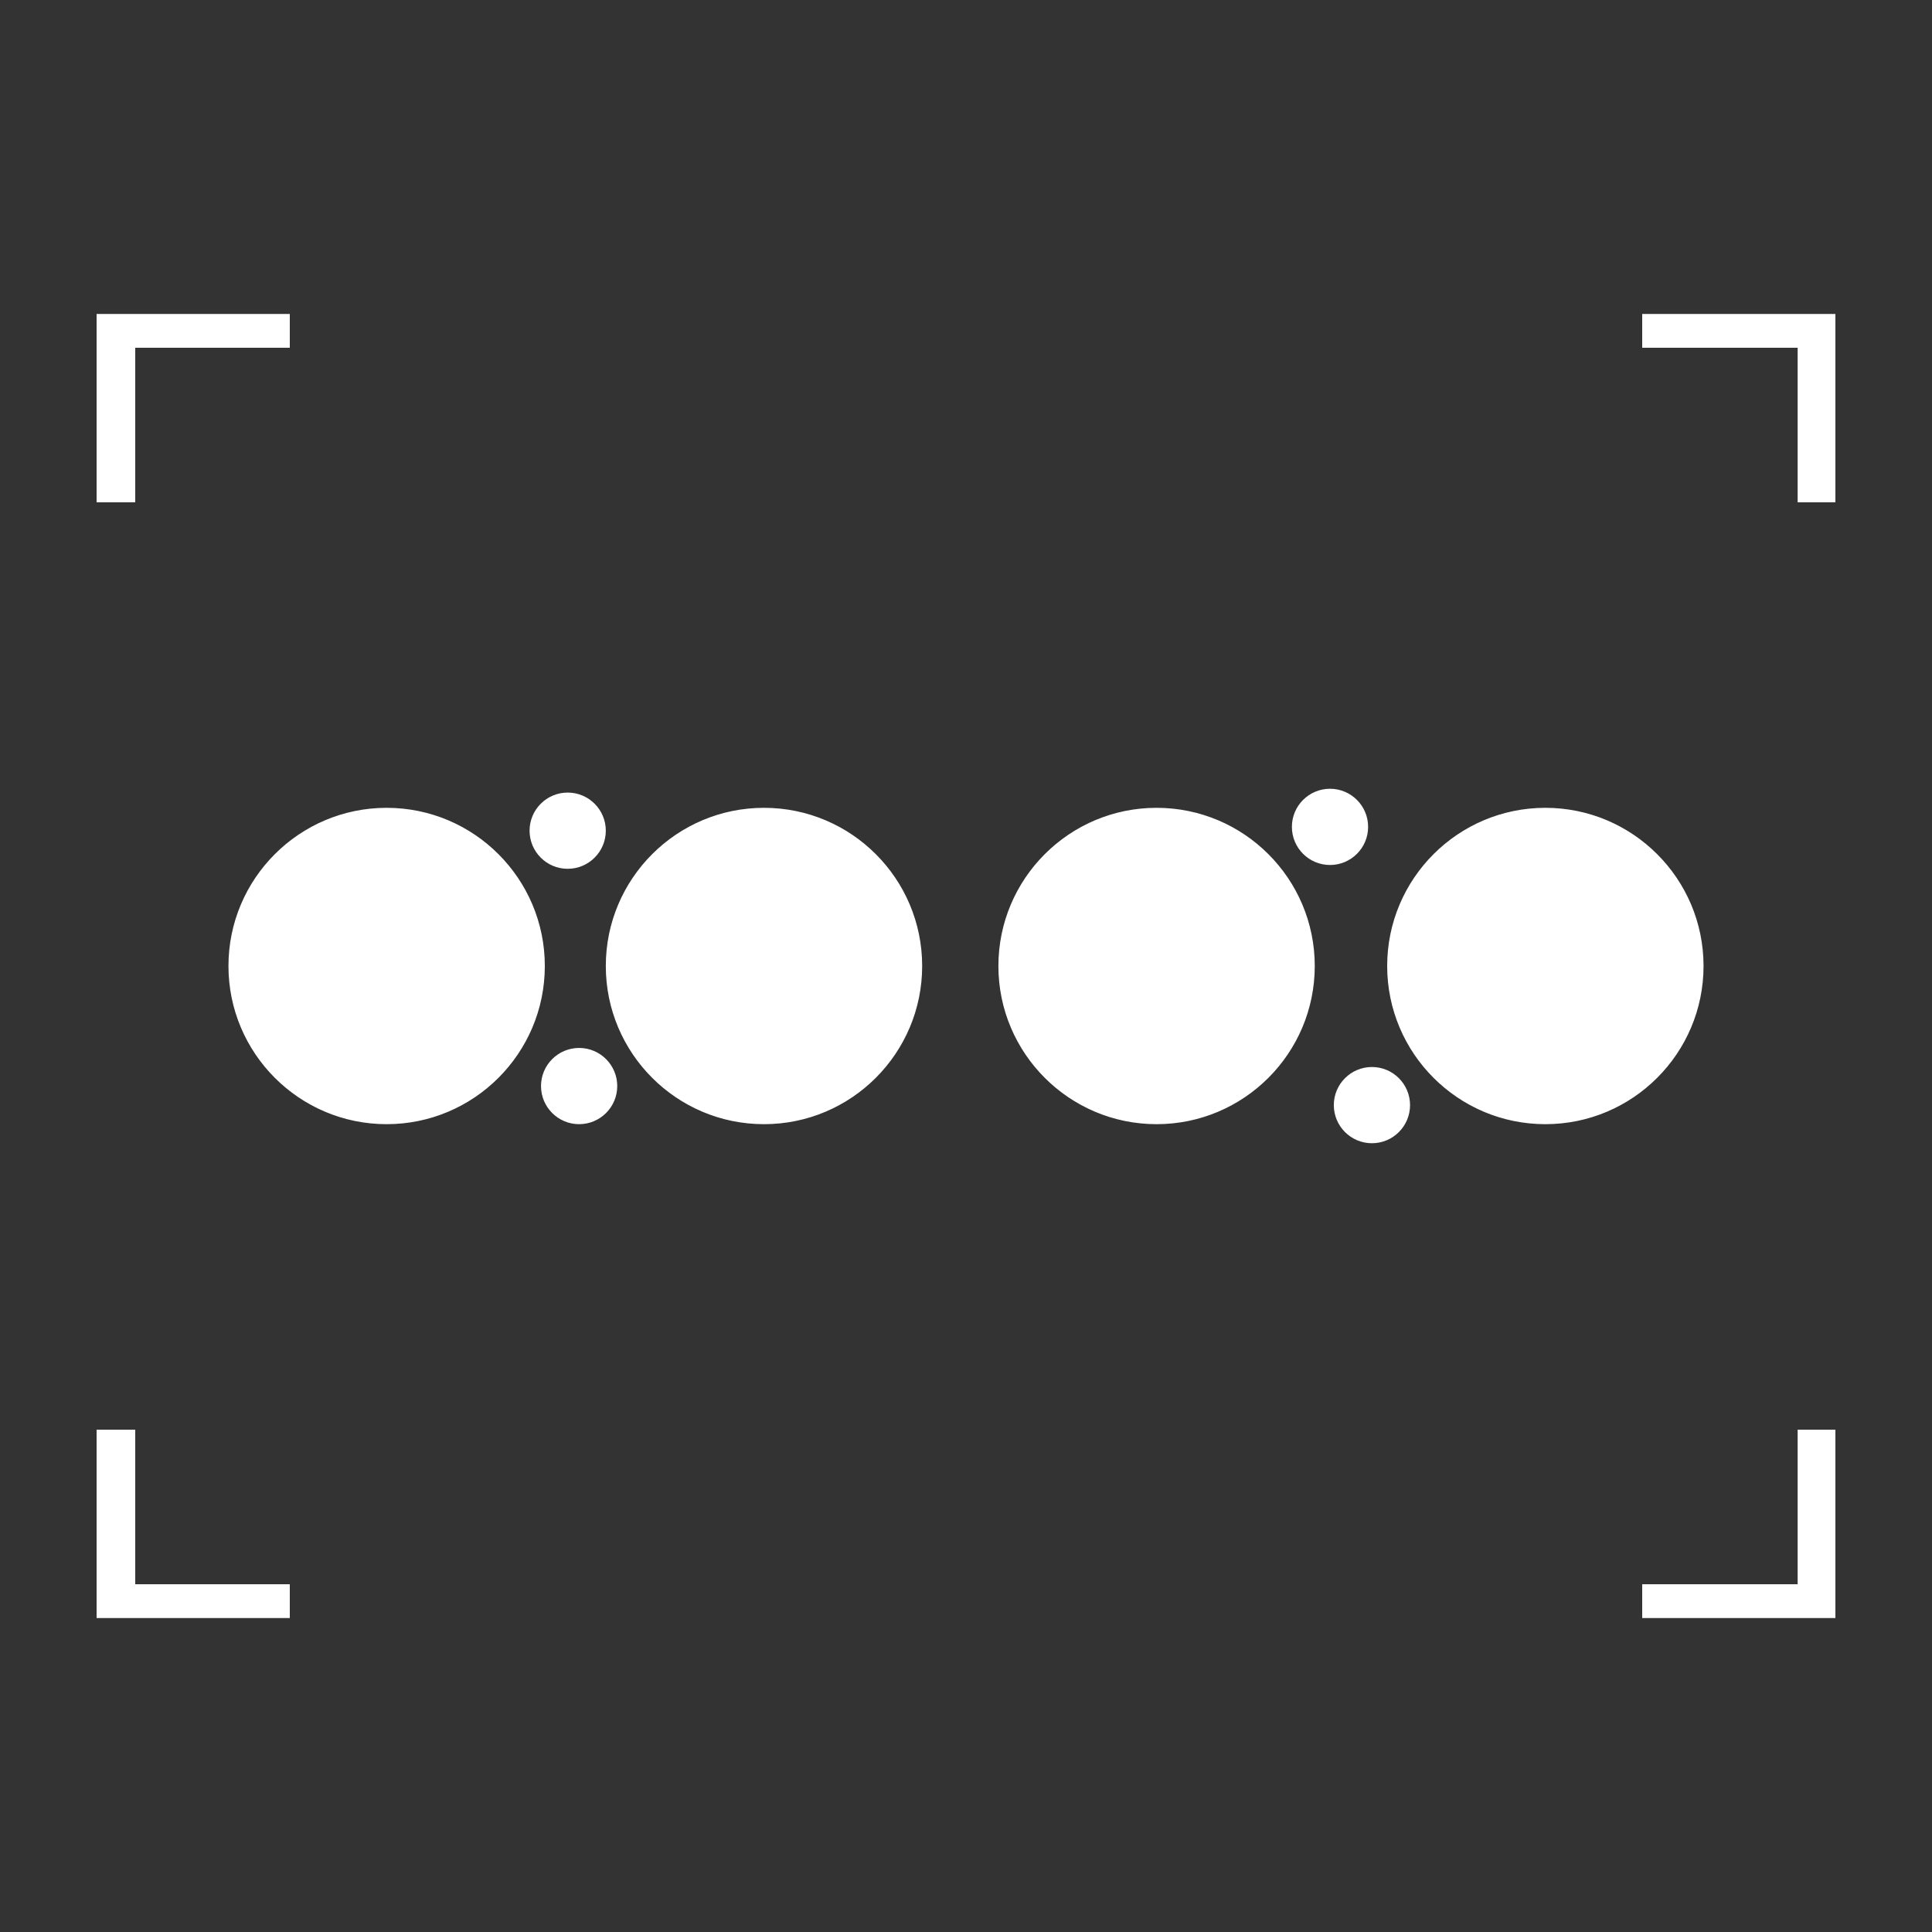 <?xml version="1.0" encoding="UTF-8" standalone="no"?>
<!DOCTYPE svg PUBLIC "-//W3C//DTD SVG 1.1//EN" "http://www.w3.org/Graphics/SVG/1.1/DTD/svg11.dtd">
<svg width="100%" height="100%" viewBox="0 0 1000 1000" version="1.1" xmlns="http://www.w3.org/2000/svg" xmlns:xlink="http://www.w3.org/1999/xlink" xml:space="preserve" xmlns:serif="http://www.serif.com/" style="fill-rule:evenodd;clip-rule:evenodd;stroke-linejoin:round;stroke-miterlimit:2;">
    <rect x="0" y="0" width="1000" height="1000" fill="#333333" stroke="none"/>
    <path d="M70,820L150,820L150,837.5L50,837.5L50,740L70,740L70,820ZM930.456,740L950,740L950,837.5L850,837.5L850,820L930.456,820L930.456,740ZM710.11,552.281C720.999,552.281 729.839,561.121 729.839,572.01C729.839,582.898 720.999,591.738 710.11,591.738C699.222,591.738 690.382,582.898 690.382,572.01C690.382,561.121 699.222,552.281 710.11,552.281ZM200.124,418.126C245.312,418.126 281.998,454.812 281.998,500C281.998,545.188 245.312,581.874 200.124,581.874C154.937,581.874 118.25,545.188 118.25,500C118.25,454.812 154.937,418.126 200.124,418.126ZM299.754,542.417C310.642,542.417 319.483,551.257 319.483,562.145C319.483,573.034 310.642,581.874 299.754,581.874C288.865,581.874 280.025,573.034 280.025,562.145C280.025,551.257 288.865,542.417 299.754,542.417ZM395.438,418.126C440.625,418.126 477.312,454.812 477.312,500C477.312,545.188 440.625,581.874 395.438,581.874C350.25,581.874 313.564,545.188 313.564,500C313.564,454.812 350.25,418.126 395.438,418.126ZM598.643,418.126C643.831,418.126 680.517,454.812 680.517,500C680.517,545.188 643.831,581.874 598.643,581.874C553.456,581.874 516.769,545.188 516.769,500C516.769,454.812 553.456,418.126 598.643,418.126ZM799.876,418.126C845.063,418.126 881.75,454.812 881.75,500C881.75,545.188 845.063,581.874 799.876,581.874C754.688,581.874 718.002,545.188 718.002,500C718.002,454.812 754.688,418.126 799.876,418.126ZM293.835,410.234C304.724,410.234 313.564,419.075 313.564,429.963C313.564,440.852 304.724,449.692 293.835,449.692C282.947,449.692 274.107,440.852 274.107,429.963C274.107,419.075 282.947,410.234 293.835,410.234ZM688.409,408.262C699.297,408.262 708.138,417.102 708.138,427.99C708.138,438.879 699.297,447.719 688.409,447.719C677.52,447.719 668.68,438.879 668.68,427.99C668.68,417.102 677.52,408.262 688.409,408.262ZM150,180L70,180L70,260L50,260L50,162.5L150,162.5L150,180ZM850,180L850,162.5L950,162.5L950,260L930.456,260L930.456,180L850,180Z" style="fill:white;"/>
</svg>
